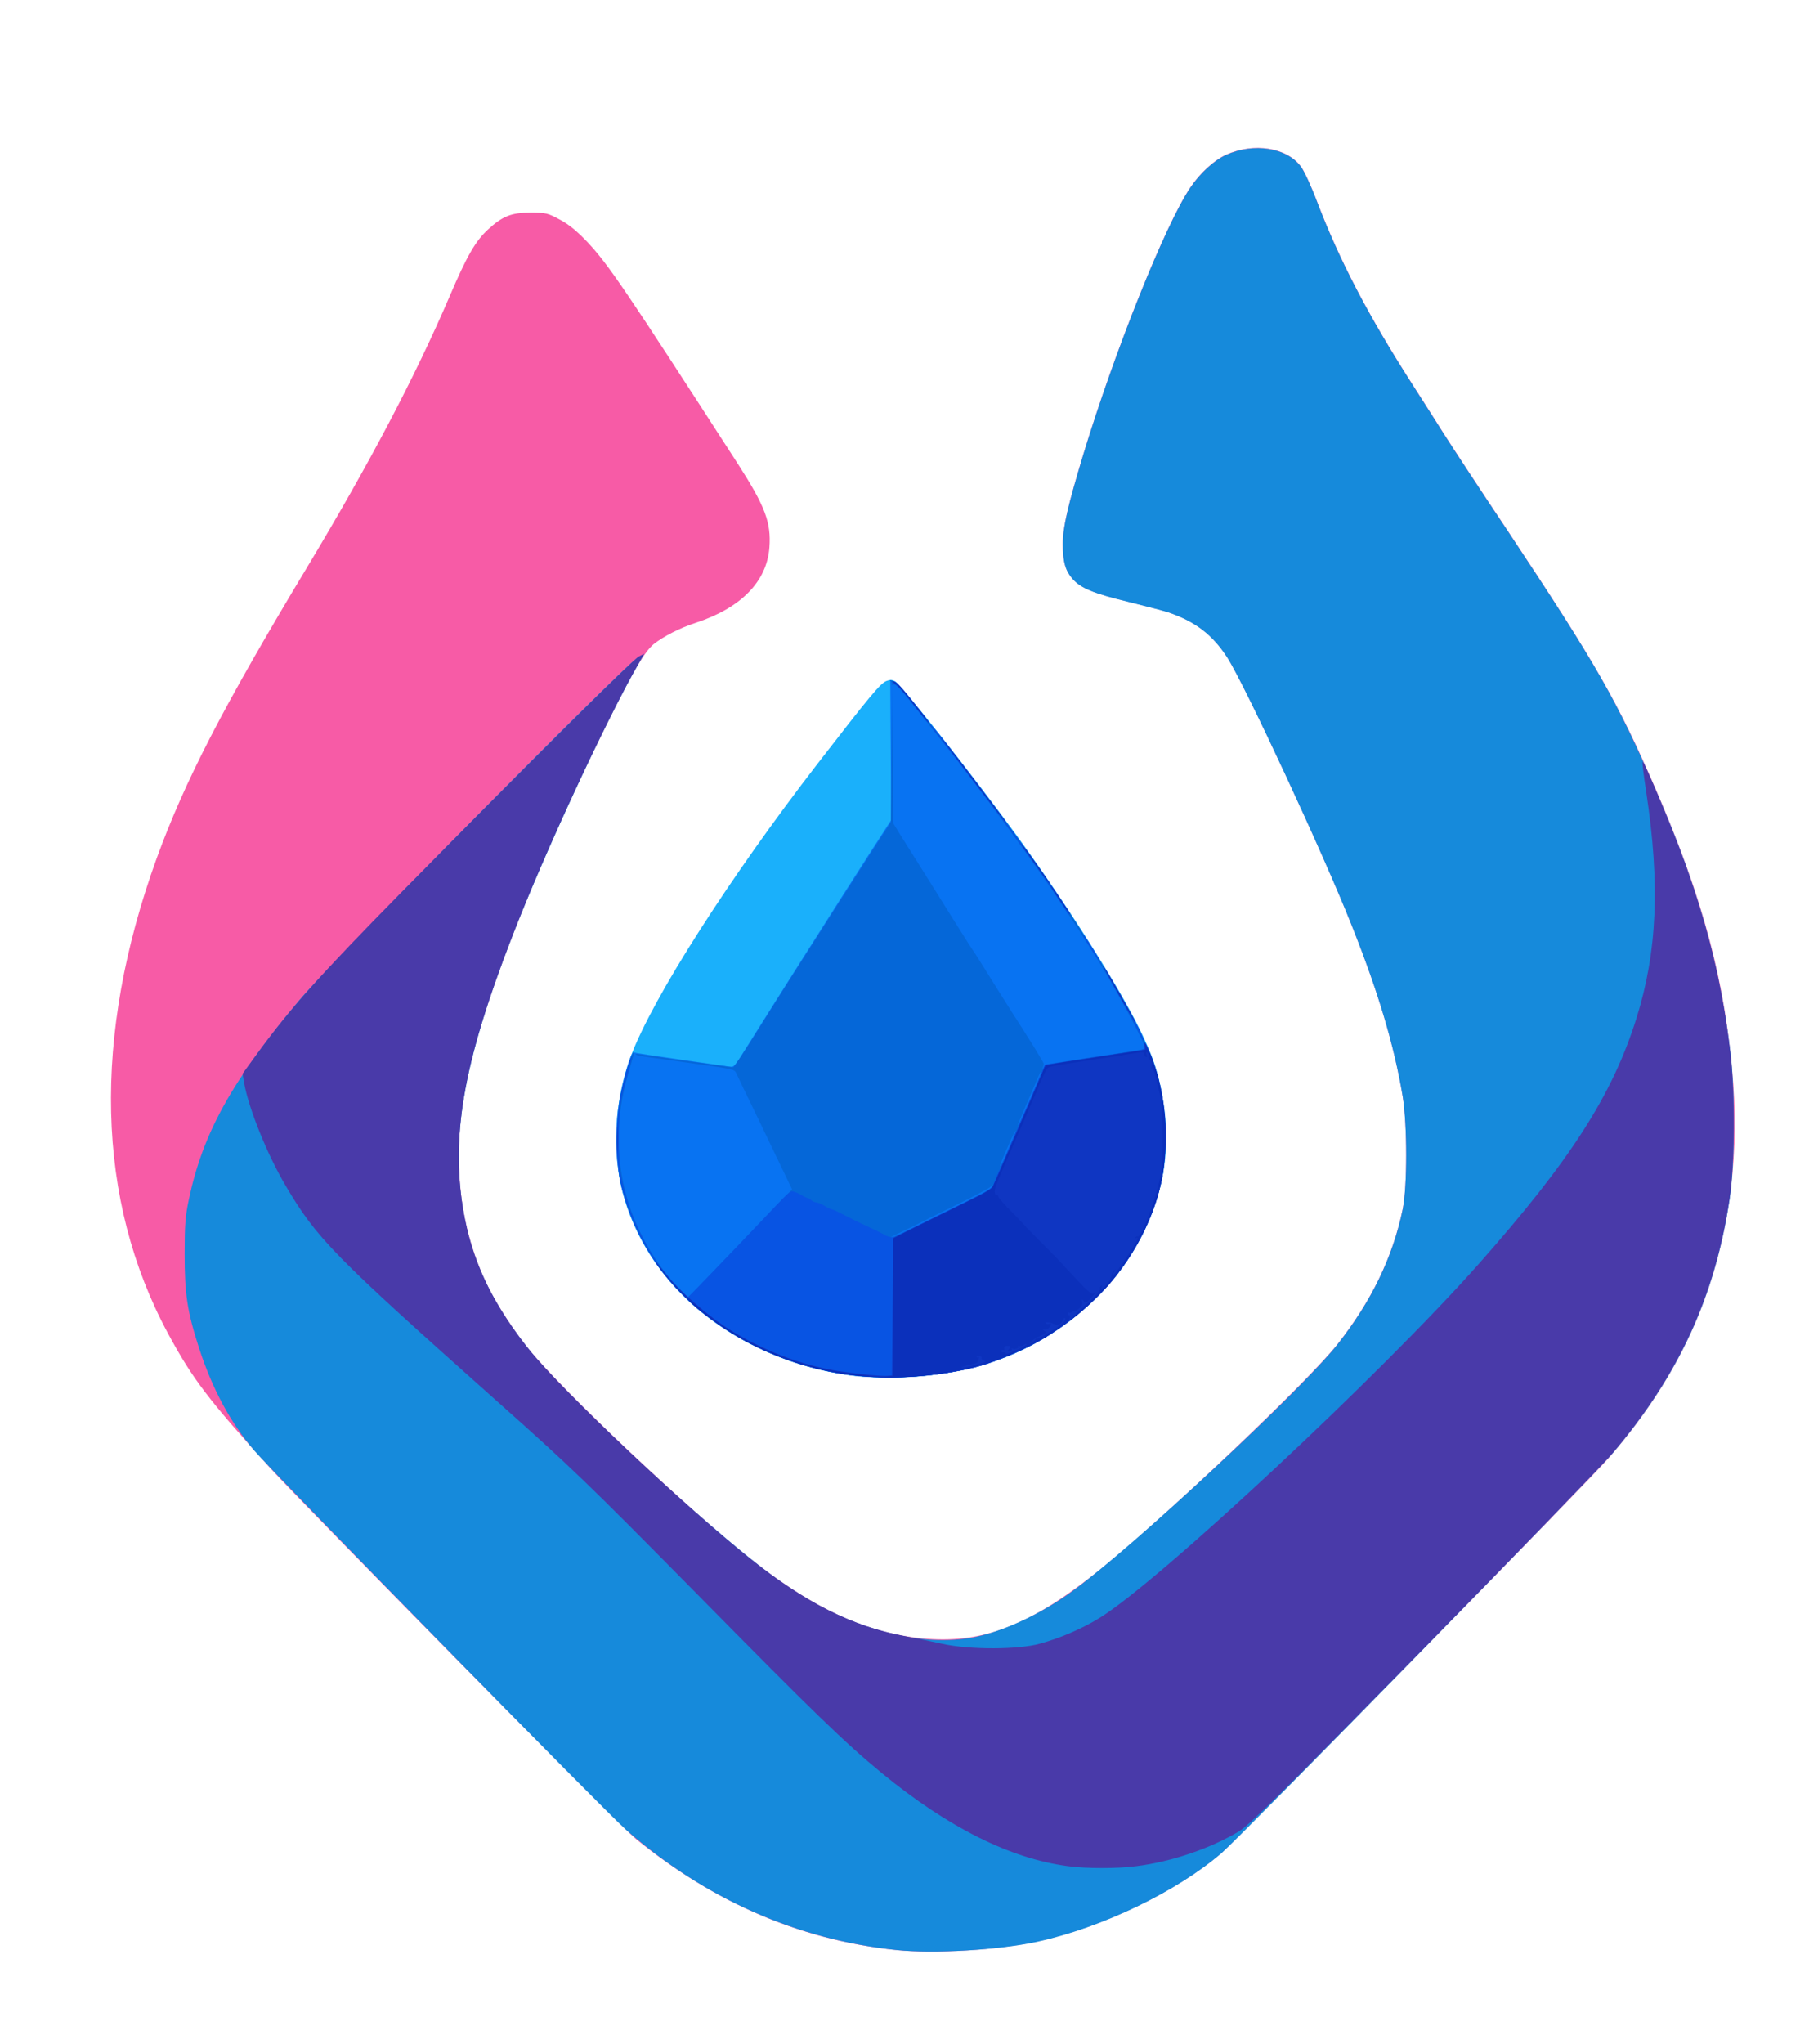 <?xml version="1.0" encoding="utf-8"?>
<!-- Generator: Adobe Illustrator 28.0.0, SVG Export Plug-In . SVG Version: 6.00 Build 0)  -->
<svg version="1.1"
	 id="svg1" xmlns:sodipodi="http://sodipodi.sourceforge.net/DTD/sodipodi-0.dtd" xmlns:inkscape="http://www.inkscape.org/namespaces/inkscape" xmlns:svg="http://www.w3.org/2000/svg" inkscape:version="1.4.2 (f4327f4, 2025-05-13)" sodipodi:docname="Logo_Freeland_1.svg"
	 xmlns="http://www.w3.org/2000/svg" xmlns:xlink="http://www.w3.org/1999/xlink" x="0px" y="0px" viewBox="0 0 793.7 892.2"
	 style="enable-background:new 0 0 793.7 892.2;" xml:space="preserve">
<style type="text/css">
	.st0{fill:#F75BA6;}
	.st1{fill:#168ADB;}
	.st2{fill:#493AA9;}
	.st3{fill:#1AB0FB;}
	.st4{fill:#0873F2;}
	.st5{fill:#0567D8;}
	.st6{fill:#0854E3;}
	.st7{fill:#0F36C2;}
	.st8{fill:#0B30BB;}
</style>
<sodipodi:namedview  bordercolor="#000000" borderopacity="0.25" id="namedview1" inkscape:current-layer="layer1" inkscape:cx="211" inkscape:cy="679" inkscape:deskcolor="#d1d1d1" inkscape:document-units="px" inkscape:pagecheckerboard="0" inkscape:pageopacity="0.0" inkscape:showpageshadow="2" inkscape:window-height="697" inkscape:window-maximized="1" inkscape:window-width="1366" inkscape:window-x="-8" inkscape:window-y="-8" inkscape:zoom="0.5" pagecolor="#ffffff">
	</sodipodi:namedview>
<g id="layer1" inkscape:groupmode="layer" inkscape:label="Capa 1">
	<g id="g1" transform="translate(7.408,58.208)">
		<path id="path3" class="st0" d="M384,792.9c-41.3-4.2-79-20.3-113.7-48.4c-6.1-4.9-145.5-146.3-159.3-161.5
			c-27.6-30.5-34.3-39.3-45-59.1c-31.5-58.4-33.2-129.7-5-207.5C73.3,282.7,89.6,251,126.3,190c27.5-45.7,47.5-83.7,62.6-118.9
			c7.6-17.8,11.3-24.1,16.7-29.1c6.4-5.9,10.3-7.4,18.6-7.4c6.8,0,7.5,0.2,12.9,3.1c4.1,2.2,7.5,5.1,11.9,9.7
			c9.2,9.8,16.5,20.6,65.7,96.8c11.9,18.5,14.6,25.6,13.8,36.5c-1.1,14.9-12.4,26.5-32.4,33c-6.8,2.2-13.9,5.9-18.1,9.2
			c-4.5,3.7-10.4,14.2-26.6,47.5c-22.6,46.6-40.2,89.9-50.3,123.9c-12,40.3-10.8,76.3,3.6,107.1c3.6,7.8,11.1,19.6,17.7,28
			c15,18.9,71,71.7,100.7,95c26.9,21.1,51.6,31.6,76.7,32.8c24.6,1.2,44.7-7.4,74.5-31.5c28.2-22.9,89.8-81.5,102.2-97.2
			c14.8-18.8,24.2-38.1,28.5-59.1c2-9.8,2-36.5,0-49c-3.7-22.2-10.5-45.3-22.4-75.1c-12.5-31.5-46.5-104.6-54.2-116.6
			c-6.4-9.9-13.9-15.7-25.7-19.7c-2-0.7-9.9-2.7-17.5-4.6c-15.3-3.7-20.9-6-24.5-10.2c-3-3.5-4.1-7.3-4.1-15c0-7.4,2.1-16.4,9-39.3
			c13.7-45,35.6-99.8,46.6-116.2c4.2-6.3,10.4-12,15.7-14.4c12.1-5.4,26.4-3.2,32.6,5.1c1.4,1.8,4.6,8.7,7.1,15.4
			c9.8,25.6,22.2,49.5,42.1,80.5c3.9,6,10,15.7,13.7,21.5c3.7,5.8,15.9,24.4,27.2,41.3c38.7,58.3,48.3,75,64.7,112.8
			c21,48.3,30.8,85.4,34,128.9c2.5,35.3-2.5,69.5-14.8,100.1c-8.9,22.2-22.1,43.2-39.8,63.5c-8.8,10.1-161.4,165.7-168.6,171.9
			c-19.7,17-52.3,32.7-80.7,38.8C428.7,792.9,400.4,794.6,384,792.9L384,792.9z"/>
		<path id="path2" class="st1" d="M384,792.9c-43.4-4.5-83.8-22.4-118-52.4c-9.1-8-153.9-155.7-162.4-165.6
			c-10.5-12.3-18.3-26.9-24.1-44.7c-5.2-16.2-6.3-23.5-6.3-41.2c0-12.5,0.3-16.4,1.8-23.5c6.1-29.1,18.7-51.8,48.2-87.1
			c14.3-17.1,142.7-147.1,148.2-149.9l2.4-1.3l-2.4,4.2c-13.8,23.9-41.1,82.7-55,118.6c-22.1,56.9-27.6,90-20.8,124.2
			c4,20,13,38.1,28.3,57.1c19.2,23.8,86.3,85.2,112.5,103c26.2,17.8,56.3,26.3,79.7,22.4c13.1-2.2,30.6-10.1,44.9-20.6
			c26.1-19,99.7-87.5,115.5-107.5c14.8-18.8,24.2-38.1,28.5-59.1c2-9.8,2-36.5,0-49c-3.7-22.2-10.5-45.3-22.4-75.1
			c-12.5-31.5-46.5-104.6-54.2-116.6c-6.4-9.9-13.9-15.7-25.7-19.7c-2-0.7-9.9-2.7-17.5-4.6c-15.3-3.7-20.9-6-24.5-10.2
			c-3-3.5-4.1-7.3-4.1-15c0-7.4,2.1-16.4,9-39.3c13.7-45,35.6-99.8,46.6-116.2c4.2-6.3,10.4-12,15.7-14.4
			c12.1-5.4,26.4-3.2,32.6,5.1c1.4,1.8,4.6,8.7,7.1,15.4c9.8,25.6,22.2,49.5,42.1,80.5c3.9,6,10,15.7,13.7,21.5
			c3.7,5.8,15.9,24.4,27.2,41.3c39.5,59.5,47.9,74.2,65.4,114.7c18,41.4,27.5,75.4,32.1,113.5c2.1,17.9,1.9,48.6-0.4,63.9
			c-6.5,42.6-22.1,76.6-51.1,110.8c-8.2,9.7-162.3,167.2-170.6,174.4c-19.6,16.9-52.2,32.6-80.6,38.8
			C428.7,792.9,400.4,794.6,384,792.9L384,792.9z"/>
		<path id="path1" class="st2" d="M458.8,756.3c-25.1-3.3-52.3-16.9-81.2-40.6C361,702,348.7,690.1,295.4,636
			c-46.6-47.2-53.2-53.6-85.9-82.7c-71.5-63.7-78.5-70.8-92.2-94c-8-13.5-16.1-33.6-18.1-44.7l-0.7-4.2l7.3-10
			c13.8-18.8,27.7-34.3,61.5-68.6c56.4-57.2,101.6-102.1,104.1-103.4l2.4-1.3l-2.4,4.2c-13.8,23.9-41.1,82.7-55,118.6
			c-22.1,56.9-27.6,90-20.8,124.2c4,20,13,38.1,28.3,57.1c14.4,17.8,68.3,68.7,96,90.7c24.8,19.6,44.4,29.5,67.2,33.9
			c4.8,0.9,12.5,2.5,17.1,3.5c11.8,2.6,33.2,2.5,42.4-0.1c9-2.5,18.3-6.5,25.8-11.1c25.7-15.6,123.7-107.1,165.9-154.8
			c40.1-45.3,58.2-73.6,68.7-107c9.1-28.9,10.4-58.7,4.3-98.8c-1.1-7.1-1.8-13-1.6-13.2c0.6-0.6,14,31.4,19,45.6
			c10.2,28.9,16,52.9,19.3,81.5c2.1,17.9,1.9,48.6-0.4,63.9c-6.5,42.5-22.1,76.5-51.1,110.8c-4.1,4.8-41.2,43.2-82.5,85.3
			c-61.6,62.7-76.1,77.1-80.5,79.7c-12.3,7.4-29.5,13.3-44.8,15.2C480.7,757.4,466.7,757.4,458.8,756.3L458.8,756.3z"/>
	</g>
	<g id="g3" transform="matrix(0.698,0,0,0.613,33.52,117.401)">
		<path id="path9" class="st3" d="M487.5,788.3c-49.5-6.4-95.6-34.9-122.7-76.1c-16.1-24.5-25.5-52.6-27.1-81.2
			c-1.4-24.3,1.8-49.2,8.9-70.7c13.8-41.6,61.5-126.6,116.7-208c33.2-48.9,39.4-57.4,43.2-59c2.5-1,3.4-1,5.4,0.3
			c3.8,2.5,48.5,66.9,74.5,107.4c30.9,48.1,65.2,109.4,78.2,139.7c9.4,21.8,12.7,34,15.5,56.5c5.1,41.2-4.7,81.5-28.7,117.7
			c-8.8,13.2-29.8,34.6-43.4,44.2c-23.1,16.3-46.8,25.2-75.5,28.7C519.2,789.5,498.2,789.7,487.5,788.3L487.5,788.3z"/>
		<path id="path8" class="st4" d="M489.2,788.3c-34.3-4-68.8-19.5-95.7-43.2c-26.6-23.4-45.4-56.1-53-92.2c-2.7-13-3.7-39-2.1-53.5
			c1.9-16.6,8.1-42.7,9.9-41.6c0.4,0.3,13.3,2.5,28.7,5c15.4,2.5,29.3,4.8,31,5.1c3.1,0.5,3.2,0.5,10.9-13.7
			c12.8-23.4,59-106.3,75.3-135.1l15.2-26.8l-0.3-49.8l-0.3-49.8l2.5,1.3c4.1,2.1,57.3,79.3,82.7,120
			c25.2,40.3,42.2,70.3,58.8,103.5c16.8,33.6,22.3,48.9,26.2,73c2.3,14.2,2.3,43,0,55.7c-6.4,34.9-22,66.1-45,90.1
			c-20,20.8-39.9,34.1-64.2,43.1C547.8,787.4,514,791.2,489.2,788.3L489.2,788.3z"/>
		<path id="path7" class="st5" d="M485.7,787.8c-25.4-3.5-49.6-12.6-71.6-27.1c-39.5-26-64.6-63.6-74.2-111.1
			c-2.7-13.5-2.5-47.8,0.5-63.2c2.2-11.4,6.6-27.8,7.9-28.9c0.7-0.7,0.5,0.4-3.6,16.4c-14.3,55.7-1.6,113.1,34.1,154.4l3.6,4.2
			l20.9-24.8c11.5-13.6,24.1-28.6,28-33.3c3.9-4.7,9.1-10.9,11.6-13.8l4.5-5.3l-11.5-27.2c-6.3-15-13.9-33.1-17-40.2
			c-3-7.2-6-14.1-6.5-15.5c-1-2.5-1.9-2.7-24.1-6.3c-12.7-2.1-26.6-4.2-30.9-4.9s-7.8-1.5-7.8-1.9c0-0.4,0.8-0.5,1.8-0.3
			c2.8,0.6,57.9,9.4,59.1,9.4c0.6,0,7.6-12,15.7-26.8s18.9-34.2,24-43.2c18.5-33.1,42.1-74.9,50.4-89.5l8.6-15l0.5-48.5l0.5-48.5
			l0.2,48.8l0.2,48.8l3.6,6.7c2,3.7,7.1,13,11.4,20.7c4.3,7.7,13,23.7,19.5,35.5s13.2,24,15,27c1.8,3,4.6,8,6.2,11
			c5.2,9.6,13.9,25.3,17.9,32.5c13.3,23.5,20.6,37.1,20.6,38c0,0.6-0.3,1.9-0.7,3c-0.5,1.6-0.4,1.6,0.5-0.2c0.6-1.2,2.3-2.4,3.8-2.7
			c3.3-0.7,20.7-3.7,42.5-7.5c9.3-1.6,17-3.1,17.3-3.3c1.4-1.4-22.3-51.1-34.5-72.1c-2.8-4.9-5.1-9-5.1-9.1c0-0.3-10.2-17.8-19-32.5
			c-14.8-24.9-49.9-79.2-64-99c-2.5-3.6-8.8-12.6-14-20c-16.4-23.7-19.1-27.2-20.9-26.5c-0.9,0.3-1.3,0.3-0.9-0.1
			c0.4-0.4,0.2-1.4-0.5-2.2c-1.1-1.3-0.8-1.3,1.8,0.1c2.1,1.1,9,10.2,22.1,28.9c54.5,77.9,89.4,134.6,118.8,192.9
			c23.1,45.8,28.9,66.5,28.8,103.4c0,19.7-1.3,29.2-6.2,46.2c-13.4,46.5-45.7,85.7-87.9,106.8C557.5,786.5,520,792.4,485.7,787.8
			L485.7,787.8z M535.5,675.7c30.7-17.2,36.3-20.6,36.8-22.3c0.3-1.1,0.1-1.1-0.9,0.2c-0.8,0.9-10.8,7-22.4,13.4
			c-11.6,6.4-21.5,12-22,12.4c-0.5,0.4-4.6,2.7-9,5c-4.4,2.4-8.2,4.5-8.5,4.8C508,690.8,515.5,686.9,535.5,675.7z M582.4,627.3
			c5.1-13.4,5.5-14.9,4.3-12.9c-1,1.5-9.2,22.8-9.2,23.8C577.5,639.7,578.9,636.7,582.4,627.3z M597,589.5
			c3.6-9.6,6.4-17.6,6.2-17.8c-0.2-0.2-0.9,0.9-1.4,2.4s-3.8,10-7.1,18.8c-3.3,8.8-6.1,16.2-6.1,16.5
			C588.6,610.8,590.9,605.4,597,589.5z"/>
		<path id="path6" class="st6" d="M489,788.2c-48.3-5.5-94.4-33.2-122.3-73.6c-14.8-21.5-25.2-49.4-28.3-76.3
			c-2.3-20.1,0.3-50.2,6.3-70.7c3.3-11.3,3.2-7.8-0.1,5.4c-4.7,18.7-5.6,26.3-5.5,47.4c0,20.5,0.8,26.1,6,45.5
			c4.1,15.2,13.6,35.7,22.2,48c3,4.3,14.3,18.5,14.7,18.5c0.3,0,30.2-35.3,44.4-52.4c20.6-24.8,19.7-23.8,22.3-23
			c1.2,0.4,3.4,1.5,4.9,2.6c1.5,1,3.1,1.9,3.6,1.9c0.5,0,1.5,0.7,2.2,1.5c0.7,0.8,2,1.5,2.9,1.5s3.3,1.1,5.3,2.5
			c2,1.4,4.1,2.5,4.6,2.5c0.5,0,3.8,1.7,7.3,3.8c3.5,2.1,10.4,6,15.4,8.6c4.9,2.6,9.9,5.4,11,6.2c2.2,1.5,5.7,1.8,7.1,0.5
			c0.9-0.8,23.1-13.4,45.9-25.9c10.4-5.7,14.5-8.8,14.5-10.8c0-1.2,2.8-8.7,5.7-15.3c0.8-1.9,1.8-4.6,2.3-6c0.4-1.4,1.9-5.6,3.3-9.1
			c9.7-25.3,20.7-54.2,20.7-54.7c0-0.2,2.5-0.7,17.5-3.3c6.6-1.2,14.2-2.5,17-3c2.8-0.5,8.4-1.4,12.5-2c4.1-0.6,9.4-1.6,11.8-2.2
			c4-1,4.3-1.3,3.7-3.7c-1.1-4.9,1.3,0.3,4.4,9.5c11.3,33.8,11.6,73.8,0.9,107.4c-12.3,38.4-36.4,70.4-70.1,93
			c-9.2,6.1-27.1,14.9-37.7,18.4C544,787.9,513,790.9,489,788.2L489,788.2z M665.7,547.3c-3.5-8.9-5.6-13.5-14.3-30.8
			c-5.4-10.7-9.6-19.6-9.4-19.9c0.5-0.5,17.7,33.8,22.5,44.6c1.8,4,3,7.6,2.7,7.9C666.8,549.4,666.2,548.6,665.7,547.3L665.7,547.3z
			 M635.1,485.5c-5.2-9.2-7.4-14.1-4.2-9.6c2.2,3.2,10.9,19.5,10.3,19.5C641,495.4,638.2,490.9,635.1,485.5z M619.5,458.5
			c0-0.7-10.6-18.9-16.9-29.1c-4.7-7.5-17.4-27.6-26-41c-2.6-4-37.1-55.1-41.9-62c-0.8-1.1-1.1-2-0.8-2c2,0,52.3,76,73.8,111.5
			c12.5,20.7,14.1,23.5,12.9,23.5C620,459.4,619.5,459,619.5,458.5L619.5,458.5z M527.6,316.6c-8-12-13-18.7-15.8-21
			c-1.5-1.2-2.2-2.2-1.6-2.2c2.4,0,3.9,1.9,17.8,21.7c3.2,4.5,5.4,8.2,4.9,8.2C532.4,323.3,530,320.3,527.6,316.6L527.6,316.6z"/>
		<path id="path5" class="st7" d="M489,788.2c-47.6-5.4-93.7-32.8-121.3-72.2c-4.4-6.3-7.2-11-5.5-9.2c0.5,0.6,3.4,4.6,6.4,9
			c7.4,11,27,30.4,39.9,39.5c18.2,12.9,39.1,22.6,59.2,27.6c10.3,2.5,34.7,5.8,39.5,5.2l2.7-0.3l0.4-48.9l0.4-48.9l20.7-11.7
			c11.4-6.4,25.2-14.2,30.7-17.2l10-5.6l5.7-14.8c14.3-37.4,25.6-67.1,26.8-70.4l1.3-3.6l18.1-3.2c10-1.7,23.9-4.2,31.1-5.4l13-2.2
			l-0.2-3c-0.3-4.2,1-1.6,4.6,9.2c11.3,33.8,11.6,73.8,0.9,107.4c-12.3,38.4-36.4,70.4-70.1,93c-9.2,6.1-27.1,14.9-37.7,18.4
			C544,787.9,513,790.9,489,788.2L489,788.2z M337.9,619.9c0-8.3,0.2-11.5,0.3-7.2c0.2,4.3,0.2,11,0,15
			C338.1,631.7,337.9,628.1,337.9,619.9L337.9,619.9z M651.8,516.8c-5.6-11.2-10-20.5-9.7-20.5c0.7,0,20.7,40.1,20.3,40.6
			C662.1,537.1,657.4,528.1,651.8,516.8z M614.6,449.2c-3.3-5.6-5.9-10.3-5.7-10.5c0.2-0.2,2.3,2.9,4.6,6.9c2.3,4,5.1,8.7,6.2,10.5
			c1.1,1.8,1.7,3.2,1.5,3.2C620.9,459.4,618,454.8,614.6,449.2L614.6,449.2z M600.5,425.6c-4-6.5-7.9-12.8-8.7-14
			c-0.8-1.2-1.2-2.2-0.9-2.2c0.3,0,3.8,5.3,7.8,11.8s7.9,12.8,8.7,14c0.8,1.2,1.2,2.2,0.9,2.2C608,437.4,604.5,432.1,600.5,425.6
			L600.5,425.6z M560.7,364.3c-11.1-16.6-19.8-29.8-19.3-29.5s9.5,13.3,19.9,28.9c20.1,30,20.6,30.8,20,30.8
			C581.1,394.4,571.8,380.9,560.7,364.3L560.7,364.3z M529.3,318.6c-1.9-2.6-6-8.4-9.1-13c-3.1-4.5-6.9-9.1-8.3-10.2s-2.2-2-1.7-2
			c1.6,0,3.9,2.3,8,8c9.4,13.2,15.4,22,15,22C532.9,323.4,531.2,321.3,529.3,318.6z"/>
		<path id="path4" class="st8" d="M504.8,788.7l5.8-0.4v-49v-49l3-1.8c1.7-1,15.4-8.8,30.6-17.2c22.6-12.6,27.9-15.9,29-18.4
			c2.1-4.5,31.2-81.1,31.9-83.8c0.6-2.2,1.9-2.6,31.3-7.6c16.9-2.9,31.4-5.5,32.4-5.7c1.4-0.4,2.2,1.1,4.2,7.4
			c8.3,26.3,10.3,60.8,5.1,88.2c-4.4,23.3-17,51-32.3,71.5c-5.2,7-22,24.5-23.5,24.5c-0.6,0,3.4-4.4,8.7-9.9
			c6.5-6.6,9.5-10.4,9.1-11.4c-0.3-0.8-0.1-1.8,0.5-2.2c0.6-0.4,0.8,0,0.5,0.9c-1,2.6,0.4,1.8,3.2-1.9c1.4-1.9,2.8-4.6,2.9-6.1
			c0.2-1.4,0.9-3.1,1.5-3.8c1-0.9,1-0.7,0.1,1c-2.2,4.3-1.1,3.7,2.2-1.2c4.4-6.5,11.3-18.7,12.2-21.5c0.5-1.6,0.4-2-0.6-1.4
			c-0.8,0.5-1,0.4-0.5-0.4c0.4-0.6,1.1-0.9,1.6-0.7c1.8,1.1,9.7-21.8,13.2-38.3c1.9-9.2,2.3-13.6,2.2-32.1c0-12.8-0.5-24.1-1.2-28
			c-3.2-16.7-4.5-21.9-5.5-21.3c-0.6,0.4-0.7,0.1-0.3-0.6c0.9-1.5-0.2-6.4-1.3-5.7c-0.5,0.3-0.6-0.5-0.4-1.8
			c0.2-1.3-0.1-2.7-0.8-3.1c-0.9-0.5-1-0.1-0.5,1.5c0.5,1.5,0.4,2-0.4,1.6c-0.6-0.4-1.1-1.4-1.1-2.2c0-1.3-0.7-1.4-3.8-0.8
			c-5.2,1-28.2,5.1-43.6,7.7c-11.9,2.1-13,2.4-13.9,4.7c-0.6,1.4-1.7,4-2.5,5.9c-0.8,1.9-1.8,4.6-2.3,6s-1.8,5.1-3,8.1
			c-1.2,3-3,7.8-4,10.5c-1,2.8-2.7,7.3-3.8,10c-4.5,11.6-13.6,35.4-15.3,40.2c-1.8,5-1.7,8.3,0.2,8.3c0.5,0,0.9,0.6,0.9,1.2
			c0,0.7,3,4.6,6.6,8.8c3.6,4.1,7.8,9,9.2,10.9c1.5,1.8,3.3,4.1,4.2,5c0.8,0.9,4,4.6,7,8.1c3,3.5,6.2,7.1,7,8
			c0.8,0.9,3.1,3.6,5.1,6.1c17.5,21.6,19,23.1,20.7,21.7c1.5-1.2,1.6-1.1,0.2,0.7c-4.9,6.5-5.4,6.8-6.8,4.8
			c-1.2-1.6-1.3-1.6-0.9,0.8c0.3,1.9-0.2,3.2-1.9,4.7c-1.3,1.2-2.4,1.8-2.4,1.5c0-0.3-0.7-0.1-1.5,0.6c-0.8,0.7-1.9,1-2.3,0.7
			c-0.5-0.3-0.9,0.1-0.9,0.9c0,0.8,0.3,1.2,0.8,0.9c0.4-0.3,0.7,0.5,0.6,1.7c-0.3,3.9-18.6,17.3-34.8,25.4
			c-22.4,11.2-53.4,17.9-80,17.3C499.6,789,499.5,789,504.8,788.7L504.8,788.7z M562.2,780.2c6.2-1.8,7.1-2.3,5.3-3
			c-1.2-0.4-1.9-1.2-1.6-1.7c0.3-0.5-0.1-1.2-0.9-1.5c-0.8-0.3-1.8-0.1-2.1,0.5c-0.4,0.7-0.2,0.8,0.6,0.3c0.9-0.6,1.1-0.2,0.5,1.6
			c-0.9,2.9,0.1,2.3-6.5,4.1c-3,0.9-4.9,1.6-4.2,1.7C554.1,782.4,558.1,781.4,562.2,780.2z M594.1,765.6c-0.3-0.3-1.2,0-2,0.7
			c-0.8,0.7-2,0.9-2.7,0.5c-0.7-0.4-0.9-0.3-0.5,0.3c0.8,1.3-2.1,2.5-3.6,1.6c-0.6-0.4-0.8-0.2-0.4,0.4c0.4,0.6-0.2,1.3-1.3,1.5
			c-1.8,0.5-1.8,0.3-0.5-1.7c1.3-2,1.3-2.2-1-2.2c-1.8,0-2.3,0.5-2,1.8c0.2,1,0,1.6-0.5,1.3c-0.5-0.3-1.2-0.1-1.5,0.5
			c-0.3,0.6,0.3,1,1.5,1c1.3,0,1.9,0.4,1.4,1.1c-0.4,0.6,2.5-0.6,6.5-2.6C591.4,767.8,594.4,765.9,594.1,765.6L594.1,765.6z
			 M599.5,762.2c0-0.6,0.3-0.9,0.6-0.5c0.7,0.7,9.7-5.2,15.3-10c2-1.7,3.2-3.5,2.9-4.3c-0.4-1-0.8-0.6-1.6,1.2
			c-1.3,3.2-3,3.9-5.7,2.5c-2.5-1.3-5.6-1.6-4.9-0.4c0.3,0.5,1.2,0.7,2,0.4c1.7-0.7,1.7,0.4,0,2.7c-0.9,1.1-2,1.5-3.2,1.1
			c-1.8-0.6-1.8-0.6,0,0.8c1.8,1.4,1.8,1.5-0.7,3.1c-1.4,0.9-2.9,1.7-3.4,1.7c-0.4,0-1.9,1.2-3.3,2.7c-2.4,2.5-2.4,2.6-0.2,1.4
			C598.5,763.9,599.5,762.8,599.5,762.2L599.5,762.2z M480.5,786.9c-27.7-4.7-55.1-16.7-77-33.8c-10-7.8-18.8-15.8-20.6-18.6
			c-0.9-1.4,1.7,0.6,5.8,4.5c28.1,26.9,62.3,43.4,99.7,47.9c7.8,0.9,9.2,1.3,5.1,1.3C490.5,788.2,484.7,787.6,480.5,786.9z"/>
	</g>
</g>
</svg>
